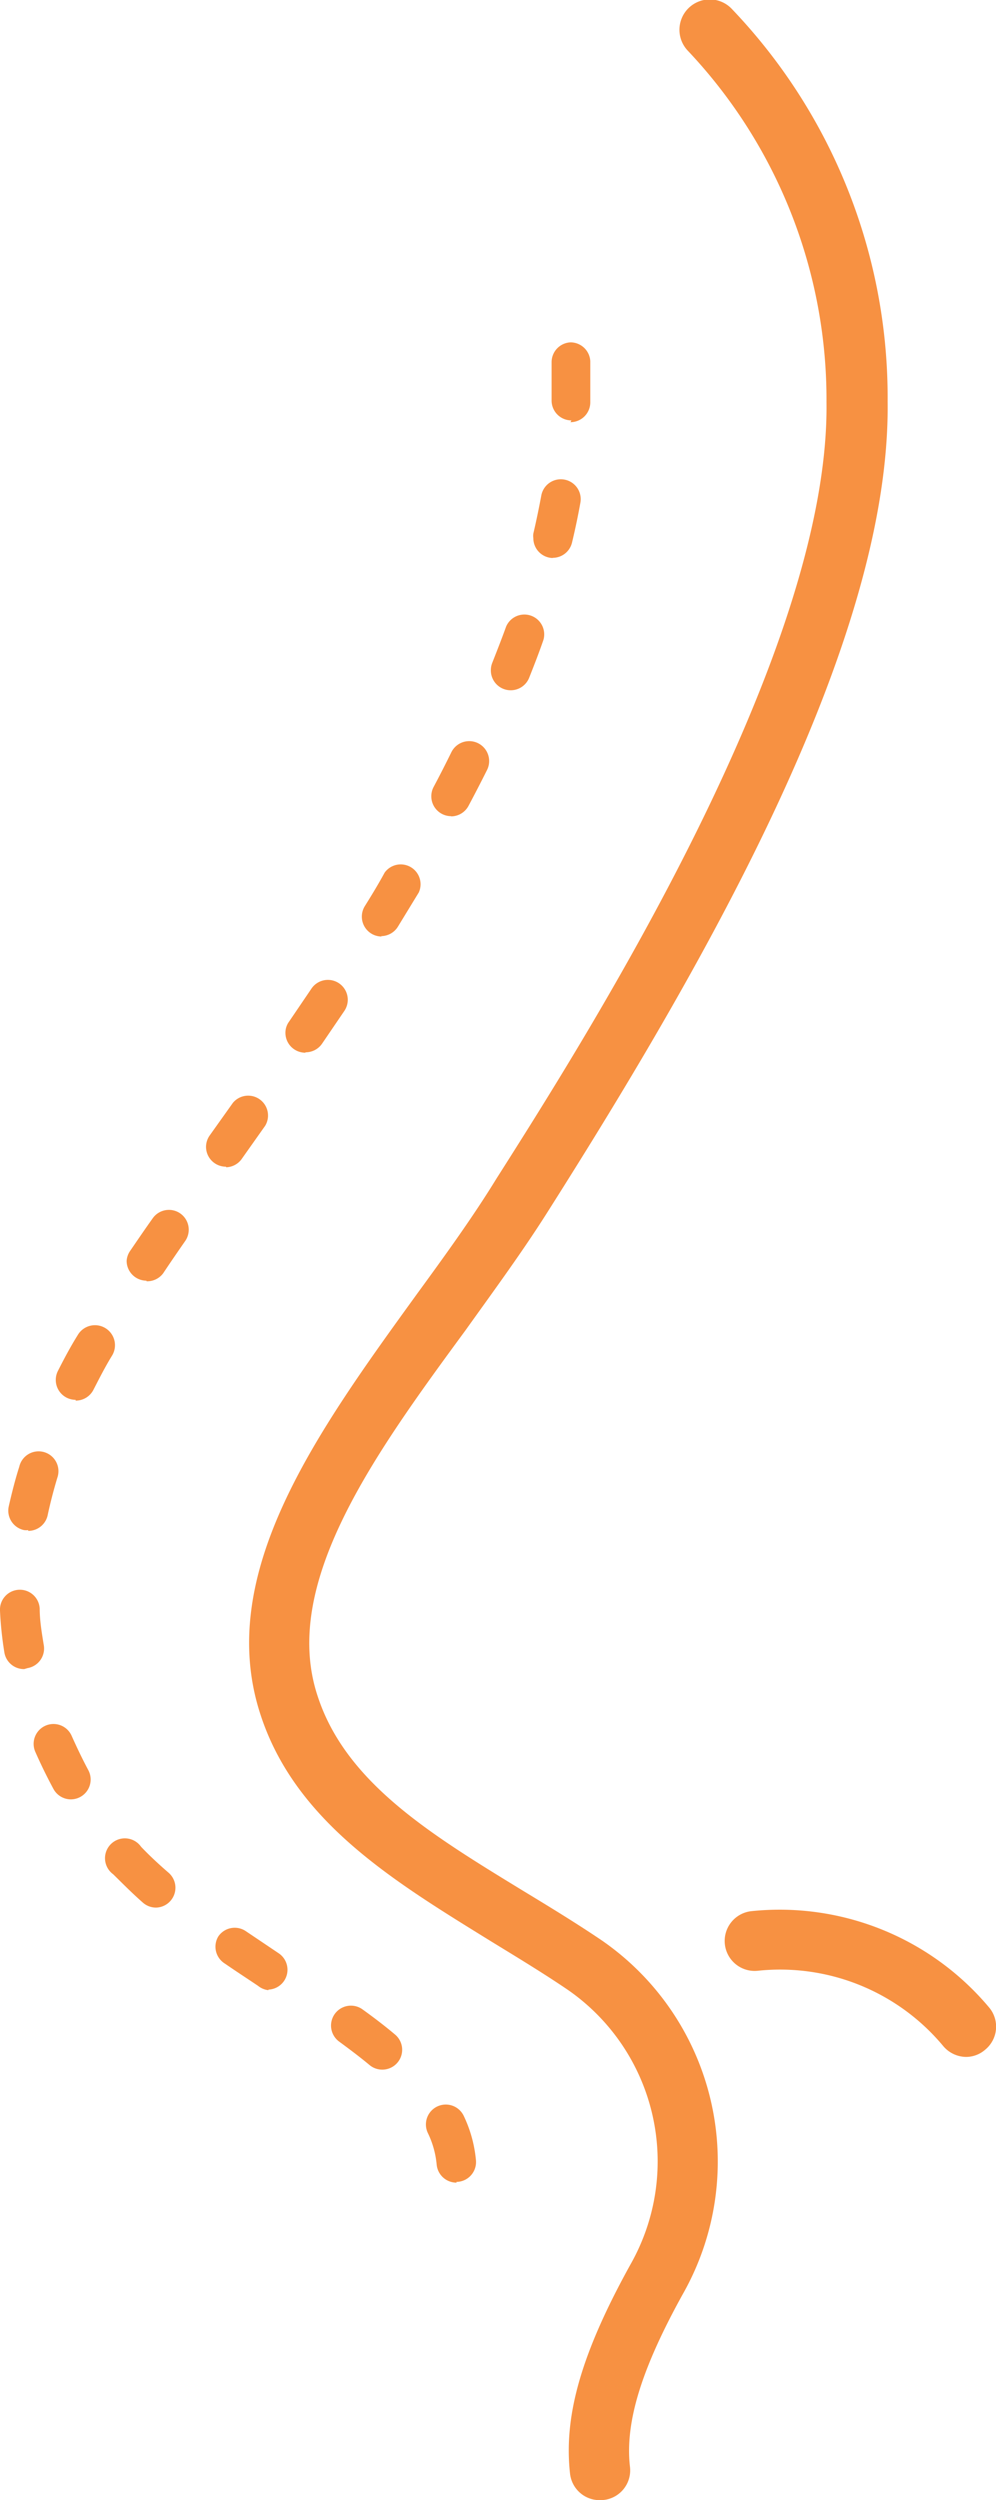 <svg xmlns="http://www.w3.org/2000/svg" fill="#F79142" viewBox="0 0 50.18 125.9"><g id="Layer_2" data-name="Layer 2"><g id="Layer_7" data-name="Layer 7"><path d="M30.21,125.9a1.5,1.5,0,0,1-1.49-1.33c-.33-2.94.58-6.09,3.05-10.55a10.51,10.51,0,0,0-3.15-13.81c-1.25-.85-2.59-1.66-3.88-2.45-4.85-3-9.86-6-11.62-11.43C10.8,79.23,16,72.08,21,65.17c1.46-2,2.84-3.91,4-5.8,4.6-7.24,16.81-26.46,16.64-39.12a25.57,25.57,0,0,0-7-17.71A1.5,1.5,0,1,1,36.88.46a28.3,28.3,0,0,1,7.84,19.75c.16,12-9.06,28.09-17.1,40.77-1.26,2-2.73,4-4.16,6C18.87,73.23,14.13,79.75,16,85.4c1.42,4.38,5.75,7,10.33,9.8,1.32.8,2.7,1.64,4,2.52a13.53,13.53,0,0,1,4.09,17.77c-2.11,3.8-2.94,6.5-2.68,8.74a1.5,1.5,0,0,1-1.32,1.66Z"/><path d="M48.68,103.58a1.53,1.53,0,0,1-1.17-.56,10.69,10.69,0,0,0-9.32-3.78,1.5,1.5,0,0,1-.34-3,13.77,13.77,0,0,1,12,4.87,1.5,1.5,0,0,1-.22,2.11A1.47,1.47,0,0,1,48.68,103.58Z"/><path d="M23,109.91a1,1,0,0,1-1-.91,4.6,4.6,0,0,0-.44-1.58,1,1,0,0,1,1.8-.88v0a6.56,6.56,0,0,1,.62,2.25,1,1,0,0,1-.91,1.08H23Zm-3.74-5.69a1,1,0,0,1-.64-.23c-.48-.4-1-.79-1.53-1.18a1,1,0,1,1,1.18-1.62h0c.57.41,1.12.83,1.63,1.26a1,1,0,0,1-.64,1.77Zm-5.73-4A1,1,0,0,1,13,100c-.55-.37-1.12-.74-1.67-1.12A1,1,0,0,1,11,97.51a1,1,0,0,1,1.39-.26h0l1.65,1.11a1,1,0,0,1,.28,1.38A1,1,0,0,1,13.52,100.19ZM7.87,96.06a1,1,0,0,1-.66-.24c-.55-.48-1.06-1-1.51-1.44A1,1,0,1,1,7.11,93l0,0c.41.43.88.87,1.39,1.31a1,1,0,0,1,.09,1.41A1,1,0,0,1,7.87,96.06Zm-4.3-5.45a1,1,0,0,1-.88-.53c-.34-.63-.64-1.25-.91-1.86a1,1,0,0,1,1.83-.81c.25.56.53,1.15.84,1.73a1,1,0,0,1-.88,1.47ZM1.22,84.05a1,1,0,0,1-1-.84A18.23,18.23,0,0,1,0,81.11,1,1,0,1,1,2,81c0,.62.11,1.25.21,1.87A1,1,0,0,1,1.39,84h0Zm.2-7a.75.75,0,0,1-.21,0,1,1,0,0,1-.77-1.19h0c.15-.66.32-1.34.53-2a1,1,0,1,1,1.92.55v0c-.19.63-.35,1.25-.48,1.85A1,1,0,0,1,1.42,77.09Zm2.39-6.56a1,1,0,0,1-1-1,1,1,0,0,1,.1-.44c.3-.59.62-1.2,1-1.81a1,1,0,0,1,1.75,1C5.29,68.84,5,69.42,4.7,70A1,1,0,0,1,3.81,70.53Zm3.57-6a1,1,0,0,1-1-1A1,1,0,0,1,6.55,63c.37-.54.75-1.1,1.15-1.66a1,1,0,0,1,1.39-.23,1,1,0,0,1,.25,1.37c-.39.56-.76,1.1-1.12,1.64A1,1,0,0,1,7.38,64.52Zm4-5.74a1,1,0,0,1-1-1,1,1,0,0,1,.19-.58l1.16-1.63a1,1,0,0,1,1.63,1.15l-1.16,1.64A1,1,0,0,1,11.4,58.78Zm4-5.74a1,1,0,0,1-1-1,.94.94,0,0,1,.18-.56l1.12-1.65a1,1,0,0,1,1.68,1.09l0,0-1.13,1.66a1,1,0,0,1-.83.44Zm3.85-5.85a1,1,0,0,1-1-1,1,1,0,0,1,.15-.53c.35-.56.69-1.12,1-1.69a1,1,0,0,1,1.72,1l-1.05,1.72a1,1,0,0,1-.85.48Zm3.5-6.06a1,1,0,0,1-1-1,1,1,0,0,1,.11-.46c.31-.58.61-1.17.9-1.76a1,1,0,0,1,1.8.89q-.45.9-.93,1.8a1,1,0,0,1-.88.54Zm3-6.34a1,1,0,0,1-1-1,1,1,0,0,1,.07-.38c.24-.61.48-1.22.7-1.83a1,1,0,0,1,1.88.67c-.22.64-.47,1.28-.72,1.91a1,1,0,0,1-.93.63Zm2.14-6.66a1,1,0,0,1-1-1,.86.86,0,0,1,0-.23c.15-.64.28-1.27.4-1.91a1,1,0,0,1,1.16-.81,1,1,0,0,1,.81,1.17q-.18,1-.42,2a1,1,0,0,1-1,.77Zm.92-6.93h0a1,1,0,0,1-1-1v-.65c0-.42,0-.85,0-1.28a1,1,0,0,1,.95-1h0a1,1,0,0,1,1,.95c0,.46,0,.92,0,1.37v.7a1,1,0,0,1-1,1Z"/></g></g></svg>